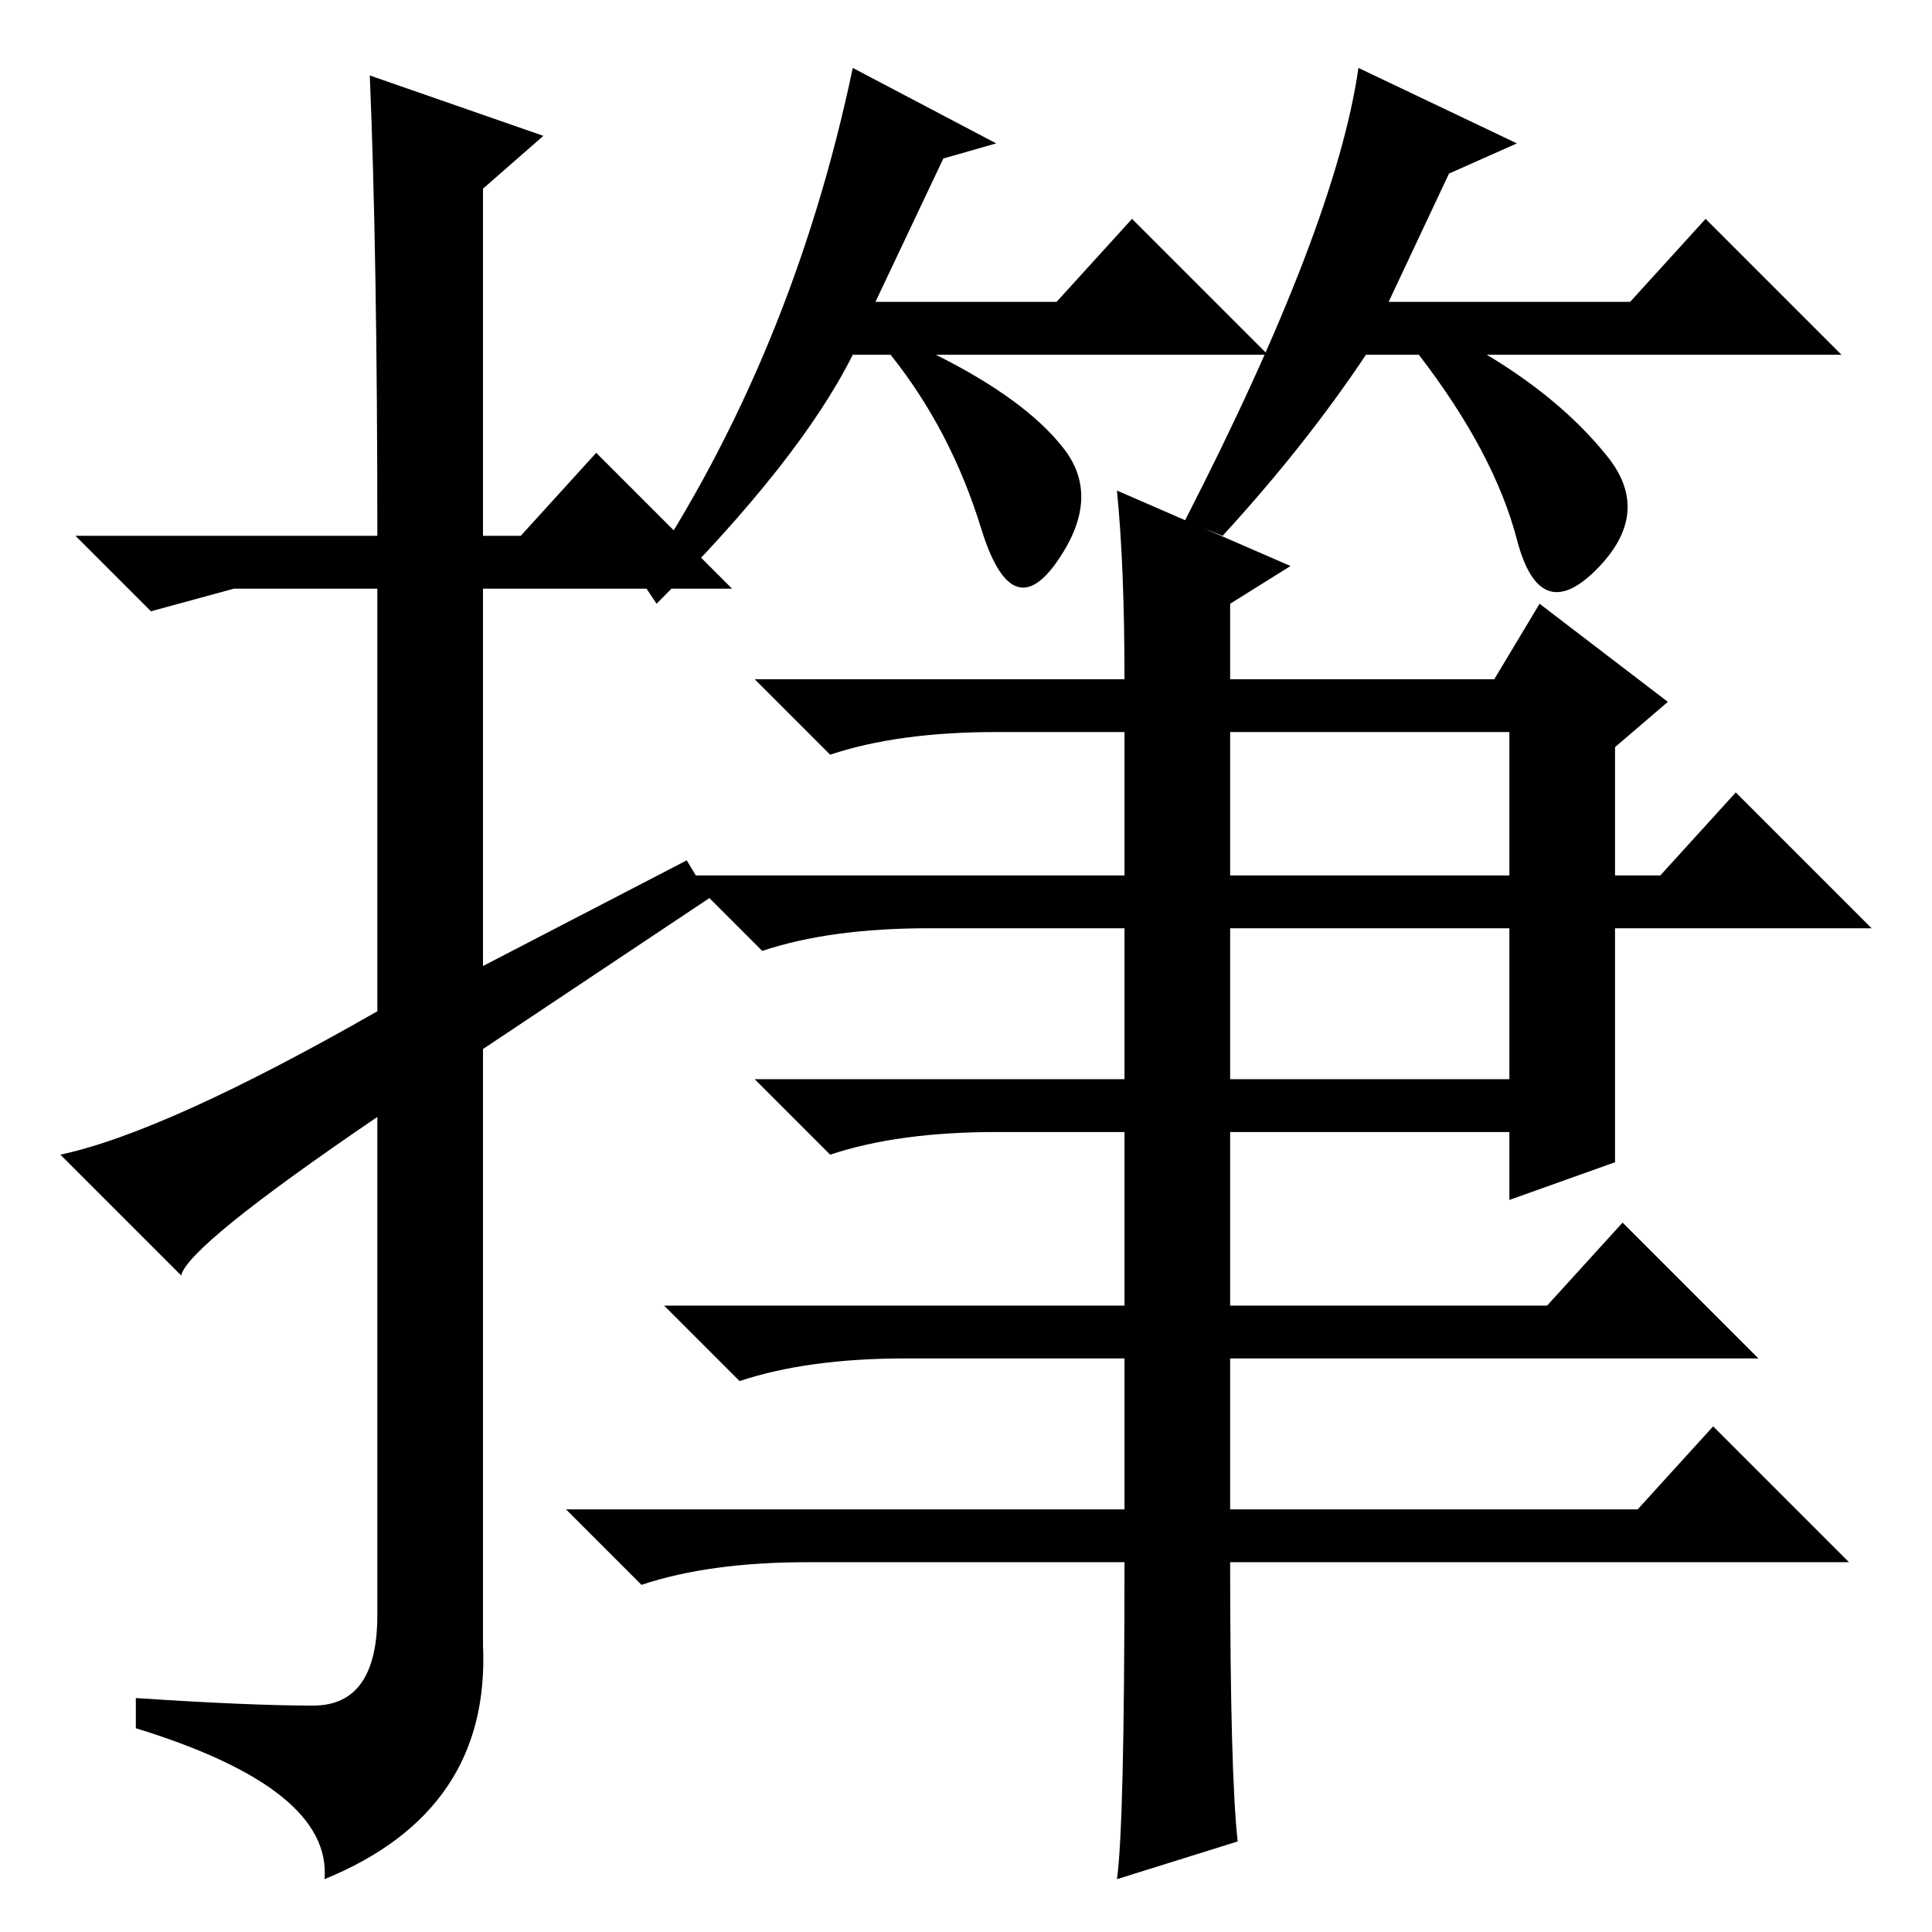 <?xml version="1.0" standalone="no"?>
<!DOCTYPE svg PUBLIC "-//W3C//DTD SVG 1.1//EN" "http://www.w3.org/Graphics/SVG/1.1/DTD/svg11.dtd" >
<svg xmlns="http://www.w3.org/2000/svg" xmlns:xlink="http://www.w3.org/1999/xlink" version="1.1" viewBox="0 -36 256 256">
  <g transform="matrix(1 0 0 -1 0 220)">
   <path fill="currentColor"
d="M49 246l23 -8l-8 -7v-46h5l10 11l18 -18h-33v-50l27 14l3 -5l-30 -20v-79q1 -22 -21 -31q1 12 -25 20v4q15 -1 23.5 -1t8.5 12v66q-25 -17 -26 -21l-16 16q14 3 42 19v56h-19l-11 -3l-10 10h40q0 37 -1 61zM148 191l23 -10l-8 -5v-10h35l6 10l17 -13l-7 -6v-17h6l10 11
l18 -18h-34v-31l-14 -5v9h-37v-23h42l10 11l18 -18h-70v-20h54l10 11l18 -18h-82q0 -28 1 -37l-16 -5q1 7 1 42h-42q-13 0 -22 -3l-10 10h74v20h-29q-13 0 -22 -3l-10 10h61v23h-17q-13 0 -22 -3l-10 10h49v20h-26q-13 0 -22 -3l-10 10h58v19h-17q-13 0 -22 -3l-10 10h49
q0 15 -1 25zM163 140h37v19h-37v-19zM163 113h37v20h-37v-20zM132 237l-7 -2l-9 -19h24l10 11l18 -18h-44q12 -6 17 -12.5t-1 -15t-10 4.5t-12 23h-5q-7 -14 -26 -33l-2 3q20 30 28 68zM201 237l-9 -4l-8 -17h32l10 11l18 -18h-47q10 -6 16 -13.5t-1.5 -15t-10.5 4t-13 24.5
h-7q-8 -12 -19 -24l-5 2q20 39 23 60z" />
  </g>

</svg>
